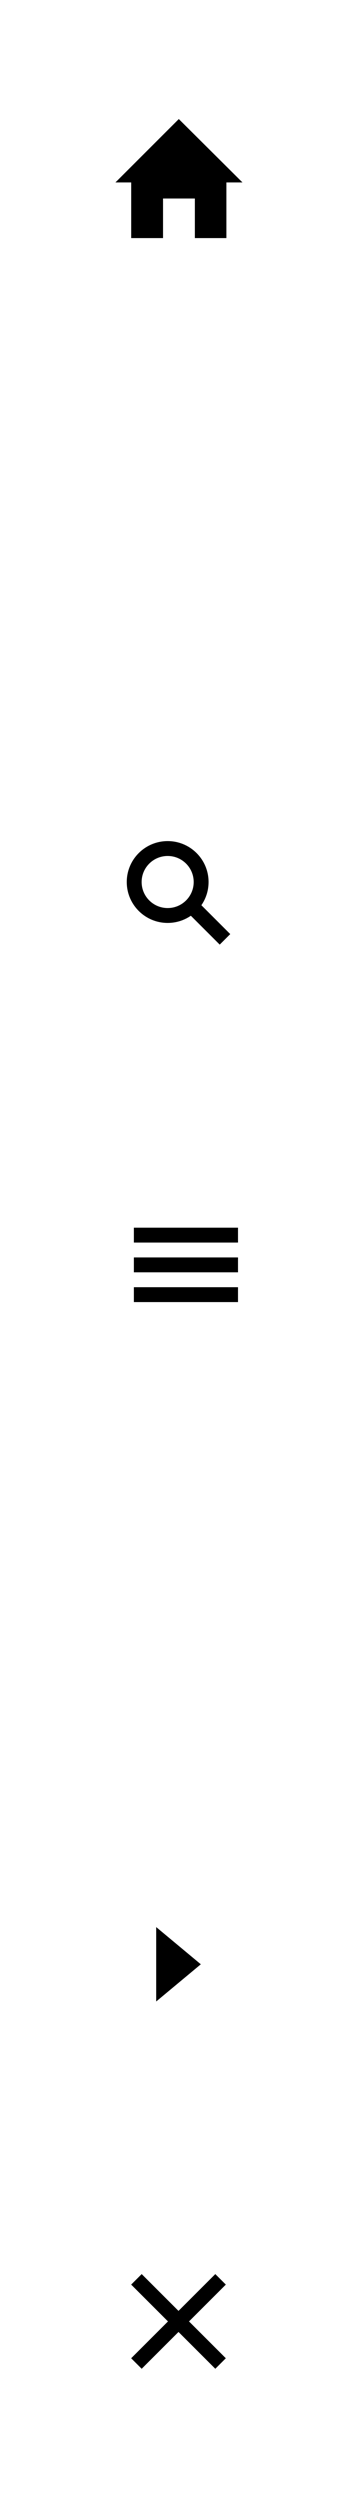 <?xml version="1.0" encoding="utf-8"?>
<!DOCTYPE svg PUBLIC "-//W3C//DTD SVG 1.1//EN" "http://www.w3.org/Graphics/SVG/1.1/DTD/svg11.dtd">
<svg xmlns="http://www.w3.org/2000/svg" xmlns:xlink="http://www.w3.org/1999/xlink" version="1.1" baseProfile="full" width="48" height="336" viewBox="0 0 48.00 336.00" enable-background="new 0 0 48.00 336.00" xml:space="preserve">
	<g>
		<rect x="18" y="165" fill="#{colora}" fill-opacity="1" stroke-width="1.333" stroke-linejoin="miter" width="14" height="2"/>
		<rect x="18" y="173" fill="#{colora}" fill-opacity="1" stroke-width="1.333" stroke-linejoin="miter" width="14" height="2"/>
		<rect x="18" y="169" fill="#{colora}" fill-opacity="1" stroke-width="1.333" stroke-linejoin="miter" width="14" height="2"/>
	</g>
	<path fill="#{colora}" fill-opacity="1" stroke-width="1.333" stroke-linejoin="miter" d="M 22.543,113.043C 25.58,113.043 28.043,115.506 28.043,118.543C 28.043,119.701 27.686,120.775 27.075,121.661L 30.957,125.543L 29.543,126.957L 25.66,123.075C 24.775,123.686 23.701,124.043 22.543,124.043C 19.506,124.043 17.043,121.581 17.043,118.543C 17.043,115.506 19.506,113.043 22.543,113.043 Z M 22.543,115.043C 20.61,115.043 19.043,116.61 19.043,118.543C 19.043,120.476 20.61,122.043 22.543,122.043C 24.476,122.043 26.043,120.476 26.043,118.543C 26.043,116.61 24.476,115.043 22.543,115.043 Z "/>
	<path fill="#{colorc}" fill-opacity="1" stroke-width="1.333" stroke-linejoin="miter" d="M 17.636,316.95L 22.586,312L 17.636,307.05L 19.05,305.636L 24,310.586L 28.949,305.636L 30.363,307.05L 25.414,312L 30.363,316.95L 28.949,318.364L 24,313.414L 19.05,318.364L 17.636,316.95 Z "/>
	<path fill="#{colorb}" fill-opacity="1" stroke-width="1.333" stroke-linejoin="miter" d="M 21,259L 21,269L 27,264L 21,259 Z "/>
	<path fill="#{colora}" fill-opacity="1" stroke-width="0.2" stroke-linejoin="round" d="M 24.04,16L 32.6,24.52L 30.44,24.52L 30.44,32L 26.2,32L 26.2,26.68L 21.92,26.68L 21.92,32L 17.64,32L 17.64,24.52L 15.52,24.52L 24.04,16 Z "/>
</svg>
